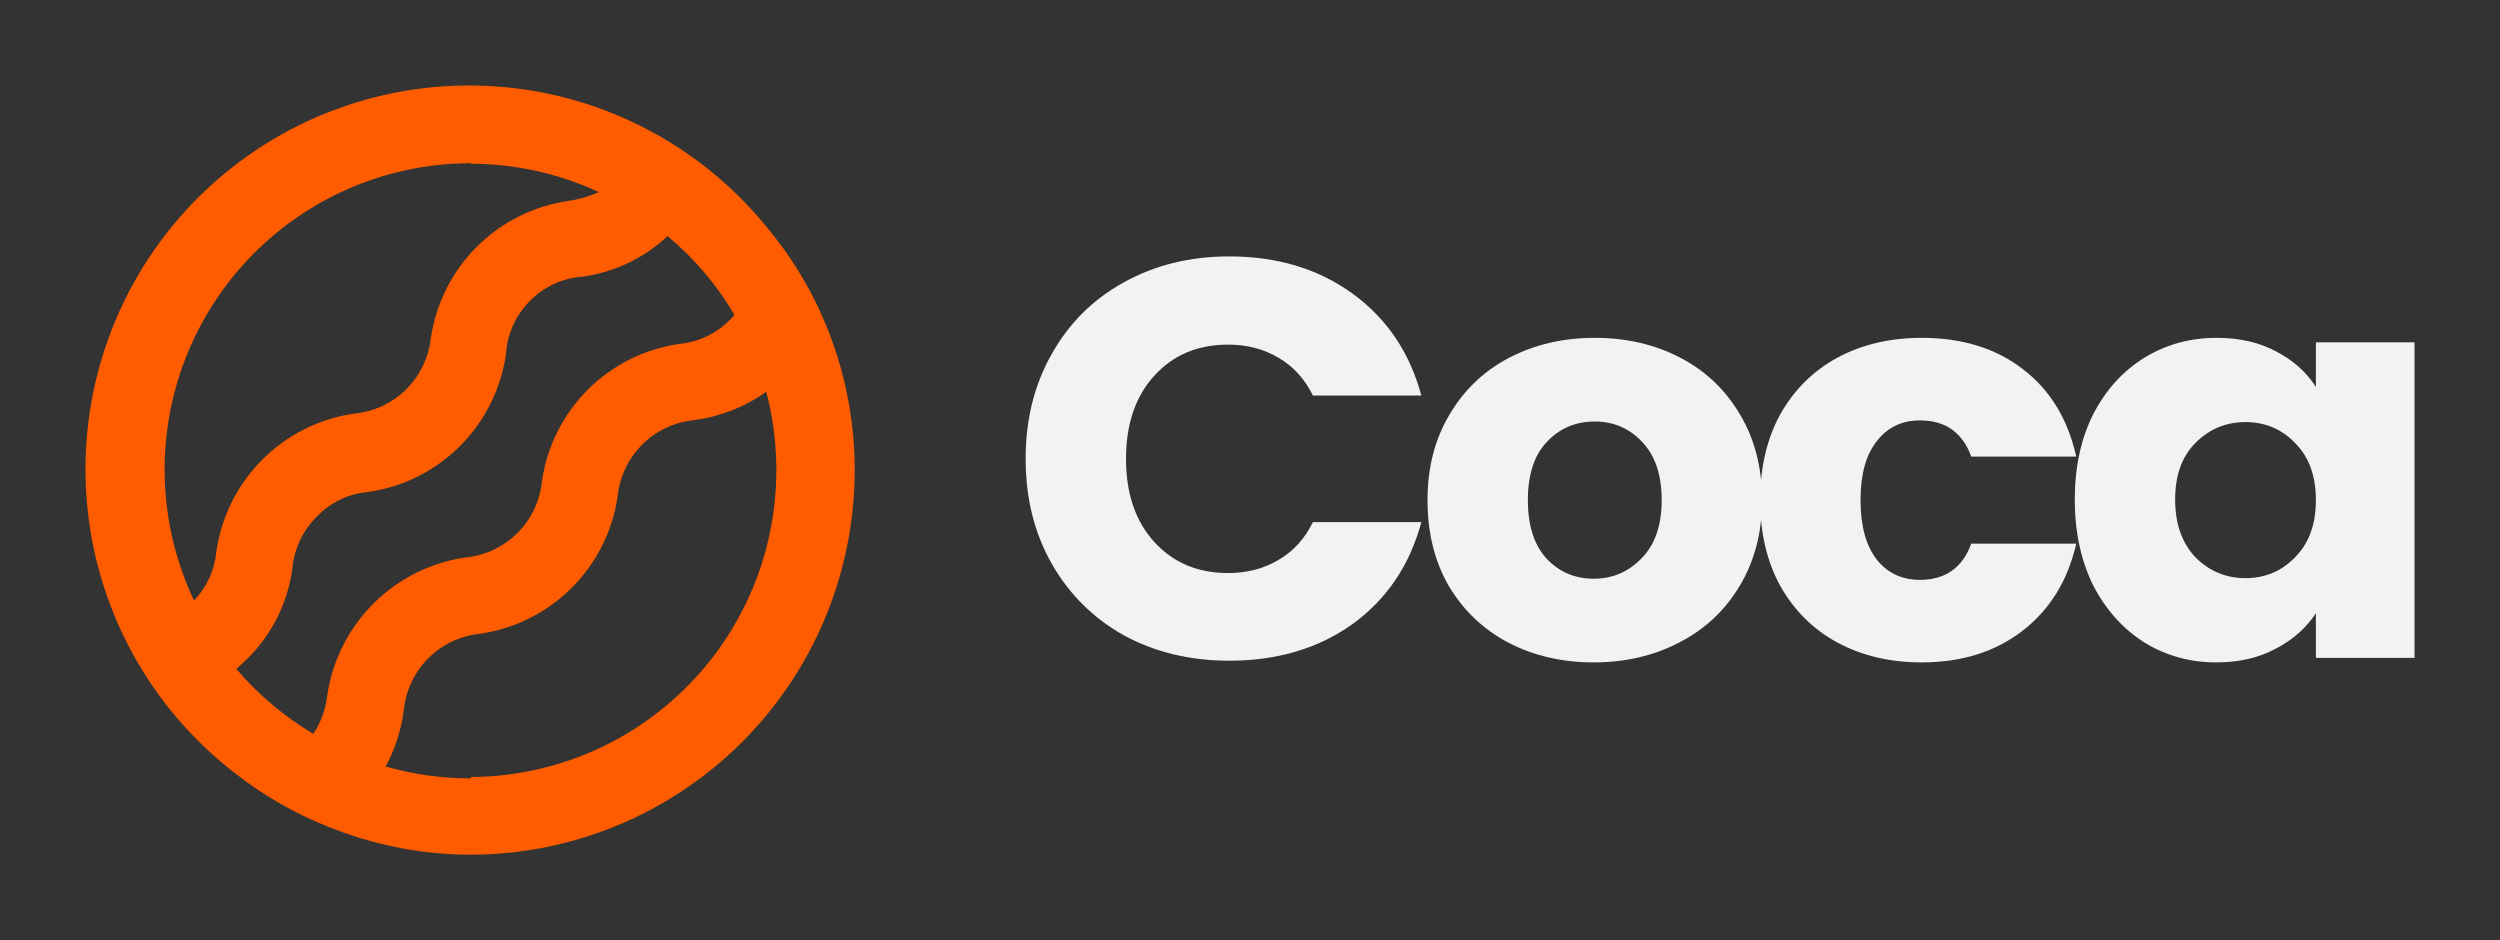 <svg width="117" height="44" viewBox="0 0 117 44" fill="none" xmlns="http://www.w3.org/2000/svg">
<rect x="0" y="0" width="117" height="44" fill="#333333" stroke="none"/>
<g id="Logo / black 2">
<g id="Coca">
<path d="M48 21.474C48 19.639 48.405 18.007 49.215 16.578C50.025 15.131 51.149 14.011 52.589 13.217C54.047 12.406 55.693 12 57.529 12C59.779 12 61.704 12.582 63.306 13.746C64.907 14.911 65.978 16.499 66.518 18.51H61.443C61.065 17.733 60.525 17.142 59.824 16.737C59.14 16.331 58.357 16.128 57.475 16.128C56.053 16.128 54.902 16.613 54.02 17.584C53.138 18.554 52.697 19.851 52.697 21.474C52.697 23.097 53.138 24.393 54.02 25.363C54.902 26.334 56.053 26.819 57.475 26.819C58.357 26.819 59.14 26.616 59.824 26.21C60.525 25.805 61.065 25.214 61.443 24.437H66.518C65.978 26.448 64.907 28.036 63.306 29.201C61.704 30.347 59.779 30.921 57.529 30.921C55.693 30.921 54.047 30.524 52.589 29.73C51.149 28.918 50.025 27.798 49.215 26.369C48.405 24.94 48 23.308 48 21.474Z" fill="#F2F2F2"/>
<path d="M74.582 31C73.106 31 71.775 30.691 70.587 30.074C69.417 29.456 68.49 28.574 67.806 27.428C67.14 26.281 66.808 24.94 66.808 23.405C66.808 21.888 67.149 20.556 67.833 19.41C68.517 18.245 69.453 17.354 70.641 16.737C71.829 16.119 73.16 15.811 74.636 15.811C76.112 15.811 77.443 16.119 78.631 16.737C79.819 17.354 80.755 18.245 81.439 19.41C82.122 20.556 82.464 21.888 82.464 23.405C82.464 24.922 82.113 26.263 81.412 27.428C80.728 28.574 79.783 29.456 78.577 30.074C77.389 30.691 76.058 31 74.582 31ZM74.582 27.084C75.464 27.084 76.211 26.766 76.822 26.131C77.452 25.496 77.767 24.587 77.767 23.405C77.767 22.223 77.461 21.315 76.849 20.68C76.255 20.045 75.518 19.727 74.636 19.727C73.736 19.727 72.989 20.045 72.395 20.68C71.802 21.297 71.504 22.206 71.504 23.405C71.504 24.587 71.793 25.496 72.368 26.131C72.962 26.766 73.7 27.084 74.582 27.084Z" fill="#F2F2F2"/>
<path d="M82.376 23.405C82.376 21.87 82.691 20.53 83.32 19.383C83.968 18.236 84.859 17.354 85.993 16.737C87.145 16.119 88.458 15.811 89.934 15.811C91.824 15.811 93.398 16.296 94.658 17.266C95.936 18.236 96.773 19.604 97.169 21.368H92.256C91.842 20.239 91.041 19.674 89.853 19.674C89.007 19.674 88.332 20 87.829 20.653C87.325 21.288 87.073 22.206 87.073 23.405C87.073 24.605 87.325 25.531 87.829 26.184C88.332 26.819 89.007 27.137 89.853 27.137C91.041 27.137 91.842 26.572 92.256 25.443H97.169C96.773 27.172 95.936 28.53 94.658 29.518C93.38 30.506 91.806 31 89.934 31C88.458 31 87.145 30.691 85.993 30.074C84.859 29.456 83.968 28.574 83.32 27.428C82.691 26.281 82.376 24.94 82.376 23.405Z" fill="#F2F2F2"/>
<path d="M97.1 23.379C97.1 21.862 97.388 20.53 97.964 19.383C98.558 18.236 99.359 17.354 100.367 16.737C101.374 16.119 102.499 15.811 103.741 15.811C104.803 15.811 105.73 16.022 106.521 16.446C107.331 16.869 107.952 17.425 108.384 18.113V16.022H113V30.788H108.384V28.698C107.934 29.386 107.304 29.942 106.494 30.365C105.703 30.788 104.776 31 103.714 31C102.49 31 101.374 30.691 100.367 30.074C99.359 29.439 98.558 28.548 97.964 27.401C97.388 26.237 97.1 24.896 97.1 23.379ZM108.384 23.405C108.384 22.276 108.06 21.385 107.412 20.733C106.782 20.08 106.008 19.753 105.091 19.753C104.173 19.753 103.39 20.08 102.742 20.733C102.112 21.368 101.797 22.25 101.797 23.379C101.797 24.508 102.112 25.408 102.742 26.078C103.39 26.731 104.173 27.057 105.091 27.057C106.008 27.057 106.782 26.731 107.412 26.078C108.06 25.425 108.384 24.534 108.384 23.405Z" fill="#F2F2F2"/>
</g>
<path id="Vector" d="M38.514 14.873C37.838 13.328 36.945 11.889 35.86 10.599C34.256 8.635 32.255 7.032 29.987 5.898C27.72 4.763 25.238 4.122 22.705 4.016C20.172 3.91 17.645 4.341 15.291 5.282C12.937 6.224 10.809 7.653 9.047 9.476C7.284 11.299 5.928 13.475 5.067 15.86C4.206 18.245 3.86 20.786 4.051 23.314C4.242 25.843 4.967 28.303 6.177 30.531C7.387 32.76 9.055 34.706 11.072 36.243C12.365 37.249 13.795 38.067 15.318 38.673C17.453 39.548 19.738 39.999 22.046 40C26.809 39.989 31.373 38.09 34.739 34.719C38.105 31.347 39.996 26.779 40 22.014C40.003 19.556 39.497 17.125 38.514 14.873ZM22.032 7.665C24.105 7.665 26.152 8.118 28.03 8.992C27.572 9.19 27.091 9.329 26.597 9.404C24.974 9.639 23.47 10.393 22.31 11.553C21.15 12.713 20.396 14.218 20.161 15.842C20.058 16.753 19.644 17.6 18.989 18.241C18.334 18.881 17.478 19.276 16.565 19.359C14.942 19.594 13.438 20.348 12.278 21.509C11.118 22.669 10.364 24.173 10.129 25.797C10.05 26.663 9.68 27.477 9.081 28.107C8.047 25.921 7.582 23.509 7.73 21.095C7.879 18.681 8.635 16.344 9.929 14.302C11.223 12.259 13.012 10.577 15.131 9.412C17.249 8.247 19.628 7.637 22.046 7.639L22.032 7.665ZM11.058 31.306C11.217 31.16 11.377 31.027 11.536 30.868C12.716 29.723 13.474 28.211 13.686 26.58C13.771 25.663 14.181 24.807 14.84 24.164C15.475 23.504 16.329 23.098 17.242 23.023C18.865 22.788 20.369 22.034 21.529 20.874C22.689 19.713 23.443 18.209 23.678 16.585C23.735 15.626 24.147 14.723 24.832 14.05C25.483 13.402 26.345 13.011 27.261 12.948C28.752 12.743 30.143 12.08 31.242 11.05C32.493 12.088 33.553 13.337 34.373 14.74C34.323 14.808 34.265 14.87 34.201 14.926C33.568 15.592 32.715 16.007 31.799 16.094C30.174 16.325 28.668 17.078 27.507 18.238C26.346 19.399 25.594 20.906 25.363 22.532C25.27 23.445 24.863 24.299 24.213 24.947C23.562 25.596 22.707 25.999 21.794 26.089C20.165 26.322 18.656 27.075 17.489 28.235C16.323 29.394 15.561 30.9 15.318 32.527C15.246 33.176 15.024 33.798 14.668 34.345C13.306 33.537 12.087 32.51 11.058 31.306ZM22.032 36.429C20.686 36.431 19.346 36.243 18.051 35.872C18.494 35.046 18.782 34.146 18.901 33.217C18.994 32.305 19.398 31.454 20.046 30.805C20.694 30.157 21.546 29.753 22.457 29.66C24.083 29.427 25.59 28.675 26.752 27.514C27.915 26.354 28.671 24.848 28.906 23.222C28.999 22.31 29.404 21.458 30.052 20.81C30.7 20.162 31.551 19.758 32.463 19.665C33.686 19.505 34.852 19.05 35.86 18.337C36.419 20.458 36.485 22.679 36.053 24.83C35.622 26.98 34.703 29.004 33.368 30.744C32.033 32.484 30.317 33.895 28.352 34.87C26.387 35.844 24.225 36.355 22.032 36.363V36.429Z" fill="#FF5C00"/>
</g>
</svg>
